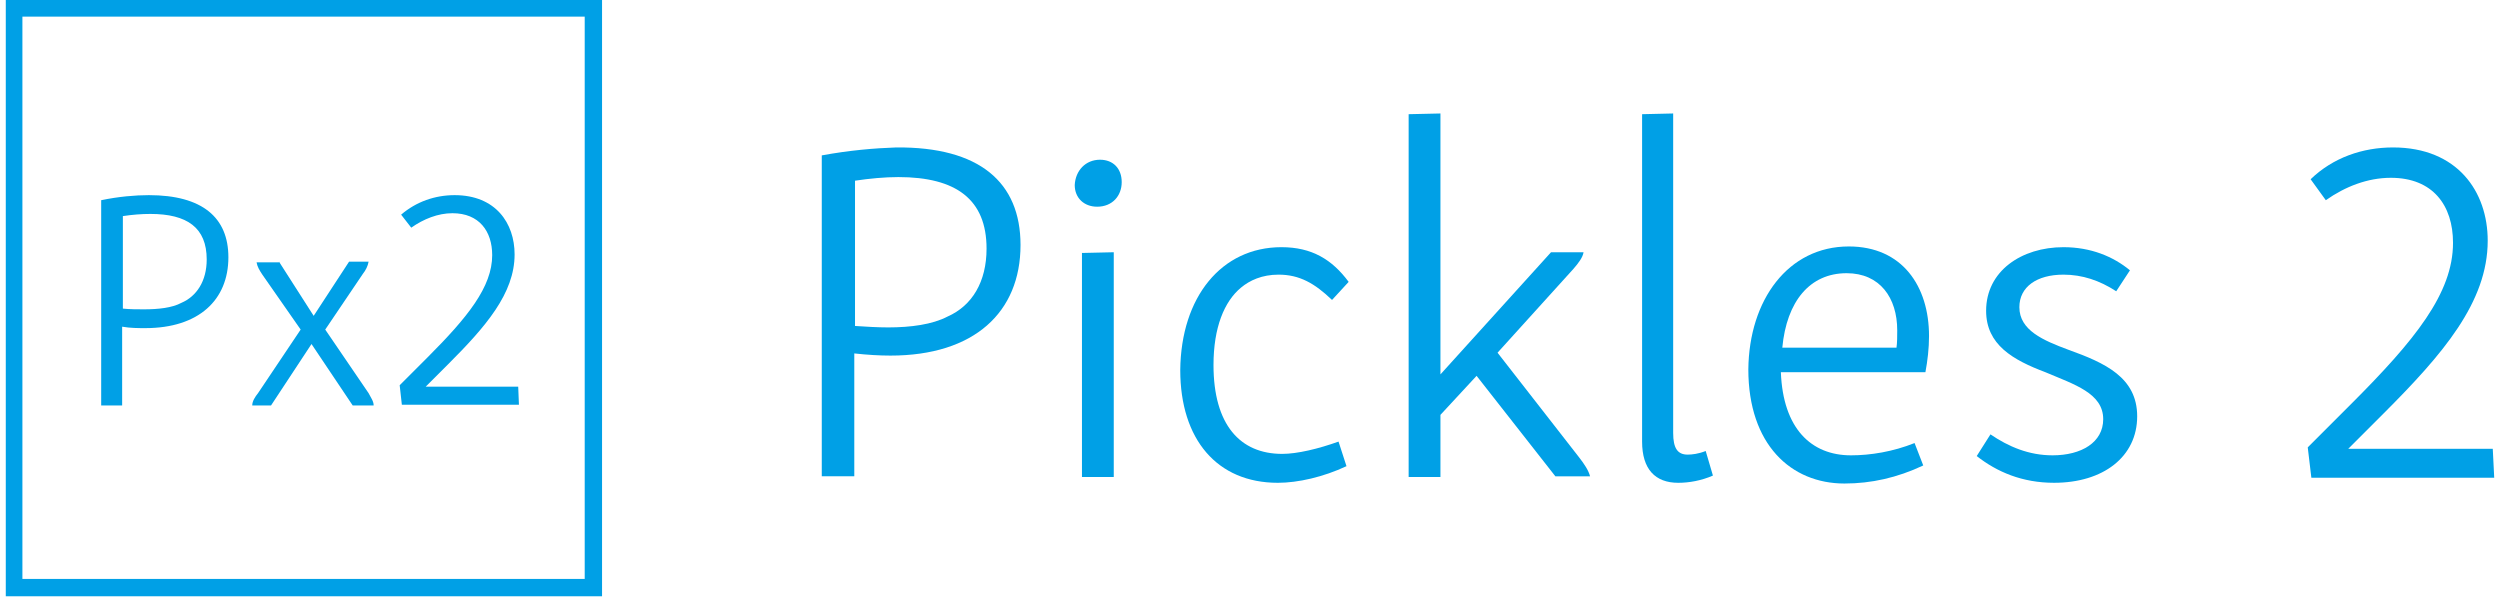 <?xml version="1.0" encoding="utf-8"?>
<svg version="1.1" id="pickles2-logo" xmlns="http://www.w3.org/2000/svg" xmlns:xlink="http://www.w3.org/1999/xlink" x="0px" y="0px"
	 viewBox="0 0 345.9 84.3" enable-background="new 0 0 345.9 84.3" xml:space="preserve">
<g>
	<g>
		<path fill="#00a0e6" d="M124,20.4c11.5-0.1,17.2,4.8,17.2,13.5c0,9.3-6.4,15.3-18,15.3c-1.5,0-3.2-0.1-5-0.3v17h-4.5V21.5
			C117.5,20.8,121,20.5,124,20.4z M131.1,43.8c3.4-1.5,5.4-4.8,5.4-9.4c0-6.8-4.2-9.9-12.2-9.9c-1.9,0-4,0.2-6,0.5v20.1
			c1.5,0.1,3.1,0.2,4.6,0.2C126,45.3,129,44.9,131.1,43.8z"/>
		<path fill="#00a0e6" d="M152.2,22.1c1.8,0,3,1.2,3,3.1c0,1.9-1.3,3.4-3.4,3.4c-1.8,0-3.1-1.2-3.1-3
			C148.8,23.6,150.2,22.1,152.2,22.1z M154.1,34.9V66h-4.4V35L154.1,34.9z"/>
		<path fill="#00a0e6" d="M177.3,34.2c4.2,0,7,1.7,9.3,4.8l-2.3,2.5c-2.4-2.3-4.5-3.5-7.4-3.5c-2.3,0-4,0.8-5.2,1.8
			c-2.3,1.9-3.8,5.5-3.8,10.7c0,8.3,3.7,12.3,9.5,12.3c2.1,0,5-0.7,7.8-1.7l1.1,3.4c-3.2,1.5-6.7,2.3-9.5,2.3
			c-8.4,0-13.5-6-13.5-15.6C163.4,41.1,169,34.2,177.3,34.2z"/>
		<path fill="#00a0e6" d="M219.1,34.9c-0.1,0.7-0.7,1.5-1.4,2.3l-10.5,11.6l11.3,14.5c0.7,0.9,1.3,1.8,1.5,2.6h-4.8L204.3,52
			l-5,5.4V66h-4.4V15.8l4.4-0.1v36.1l15.3-16.9H219.1z"/>
		<path fill="#00a0e6" d="M231.5,15.7v44.2c0,2.1,0.6,3,2,3c0.6,0,1.5-0.1,2.5-0.5l1,3.4c-1.6,0.7-3.3,1-4.8,1c-3.2,0-5-1.9-5-5.7
			V15.8L231.5,15.7z"/>
		<path fill="#00a0e6" d="M255.8,34.1c7.4,0,11.1,5.5,11.1,12.4c0,1.7-0.2,3.4-0.5,5h-20c0.3,7.8,4.2,11.5,9.7,11.5
			c2.7,0,5.8-0.5,8.8-1.7l1.2,3.1c-3.6,1.7-7.2,2.5-10.9,2.5c-7.4,0-13.3-5.4-13.3-15.8C242,41.5,247.4,34.1,255.8,34.1z
			 M246.6,48.1h15.8c0.1-0.7,0.1-1.6,0.1-2.4c0-4.5-2.4-7.9-7-7.9C250.4,37.8,247.2,41.7,246.6,48.1z"/>
		<path fill="#00a0e6" d="M285.5,34.2c3.8,0,6.9,1.3,9.2,3.2l-1.9,2.9c-2.3-1.5-4.7-2.3-7.3-2.3c-3.7,0-6.1,1.7-6.1,4.5
			c0,3.2,3.3,4.6,6.8,5.9c5,1.8,9.5,3.8,9.5,9.2c0,5.6-4.7,9.2-11.5,9.2c-4.4,0-7.9-1.5-10.7-3.7l1.9-3c2.5,1.7,5.3,2.9,8.6,2.9
			c4,0,7-1.8,7-5c0-3.6-4-4.8-8-6.5c-4.5-1.7-8.2-3.8-8.2-8.5C274.8,37.5,279.7,34.2,285.5,34.2z"/>
		<path fill="#00a0e6" d="M331.1,20.4c8.9,0,13.1,6.1,13.1,12.9c0,8.5-6.2,15.7-14.4,23.9l-4.9,4.9h20l0.2,4h-25.3l-0.5-4.2l6-6
			c8.8-8.8,14.1-15.3,14.1-22.3c0-5.2-2.8-9-8.6-9c-3.2,0-6.3,1.2-9,3.1l-2.1-2.9C322.8,21.8,326.9,20.4,331.1,20.4z"/>
	</g>
	<g>
		<path fill="#00a0e6" d="M20.6,27c7.4,0,11,3.1,11,8.6c0,5.9-4.1,9.8-11.5,9.8c-0.9,0-2.1,0-3.2-0.2v10.9h-2.9V27.7
			C16.4,27.2,18.7,27,20.6,27z M25.1,41.9c2.1-0.9,3.5-3,3.5-6c0-4.4-2.7-6.3-7.8-6.3c-1.2,0-2.5,0.1-3.8,0.3v12.8
			c1,0.1,2,0.1,2.9,0.1C21.9,42.8,23.8,42.6,25.1,41.9z"/>
		<path fill="#00a0e6" d="M38.6,36.2l4.8,7.5h0l4.9-7.5H51c-0.1,0.6-0.4,1.2-0.8,1.7L45,45.6l6,8.8c0.3,0.6,0.7,1.1,0.7,1.7h-2.9
			l-5.7-8.5h0l-5.6,8.5h-2.6c0-0.6,0.4-1.2,0.8-1.7l5.9-8.8L36.3,38c-0.4-0.6-0.7-1.1-0.8-1.7H38.6z"/>
		<path fill="#00a0e6" d="M62.9,27c5.7,0,8.3,3.9,8.3,8.2c0,5.4-4,10-9.2,15.2l-3.1,3.1h12.8l0.1,2.5H55.6l-0.3-2.7l3.8-3.8
			c5.6-5.6,9-9.8,9-14.2c0-3.3-1.8-5.8-5.5-5.8c-2,0-4,0.8-5.7,2l-1.4-1.8C57.6,27.9,60.2,27,62.9,27z"/>
	</g>
	<path fill="#00a0e6" d="M0.8,0v82.5h82.5V0H0.8z M3.1,80.1V2.3h77.8v77.8H3.1z"/>
</g>
</svg>
